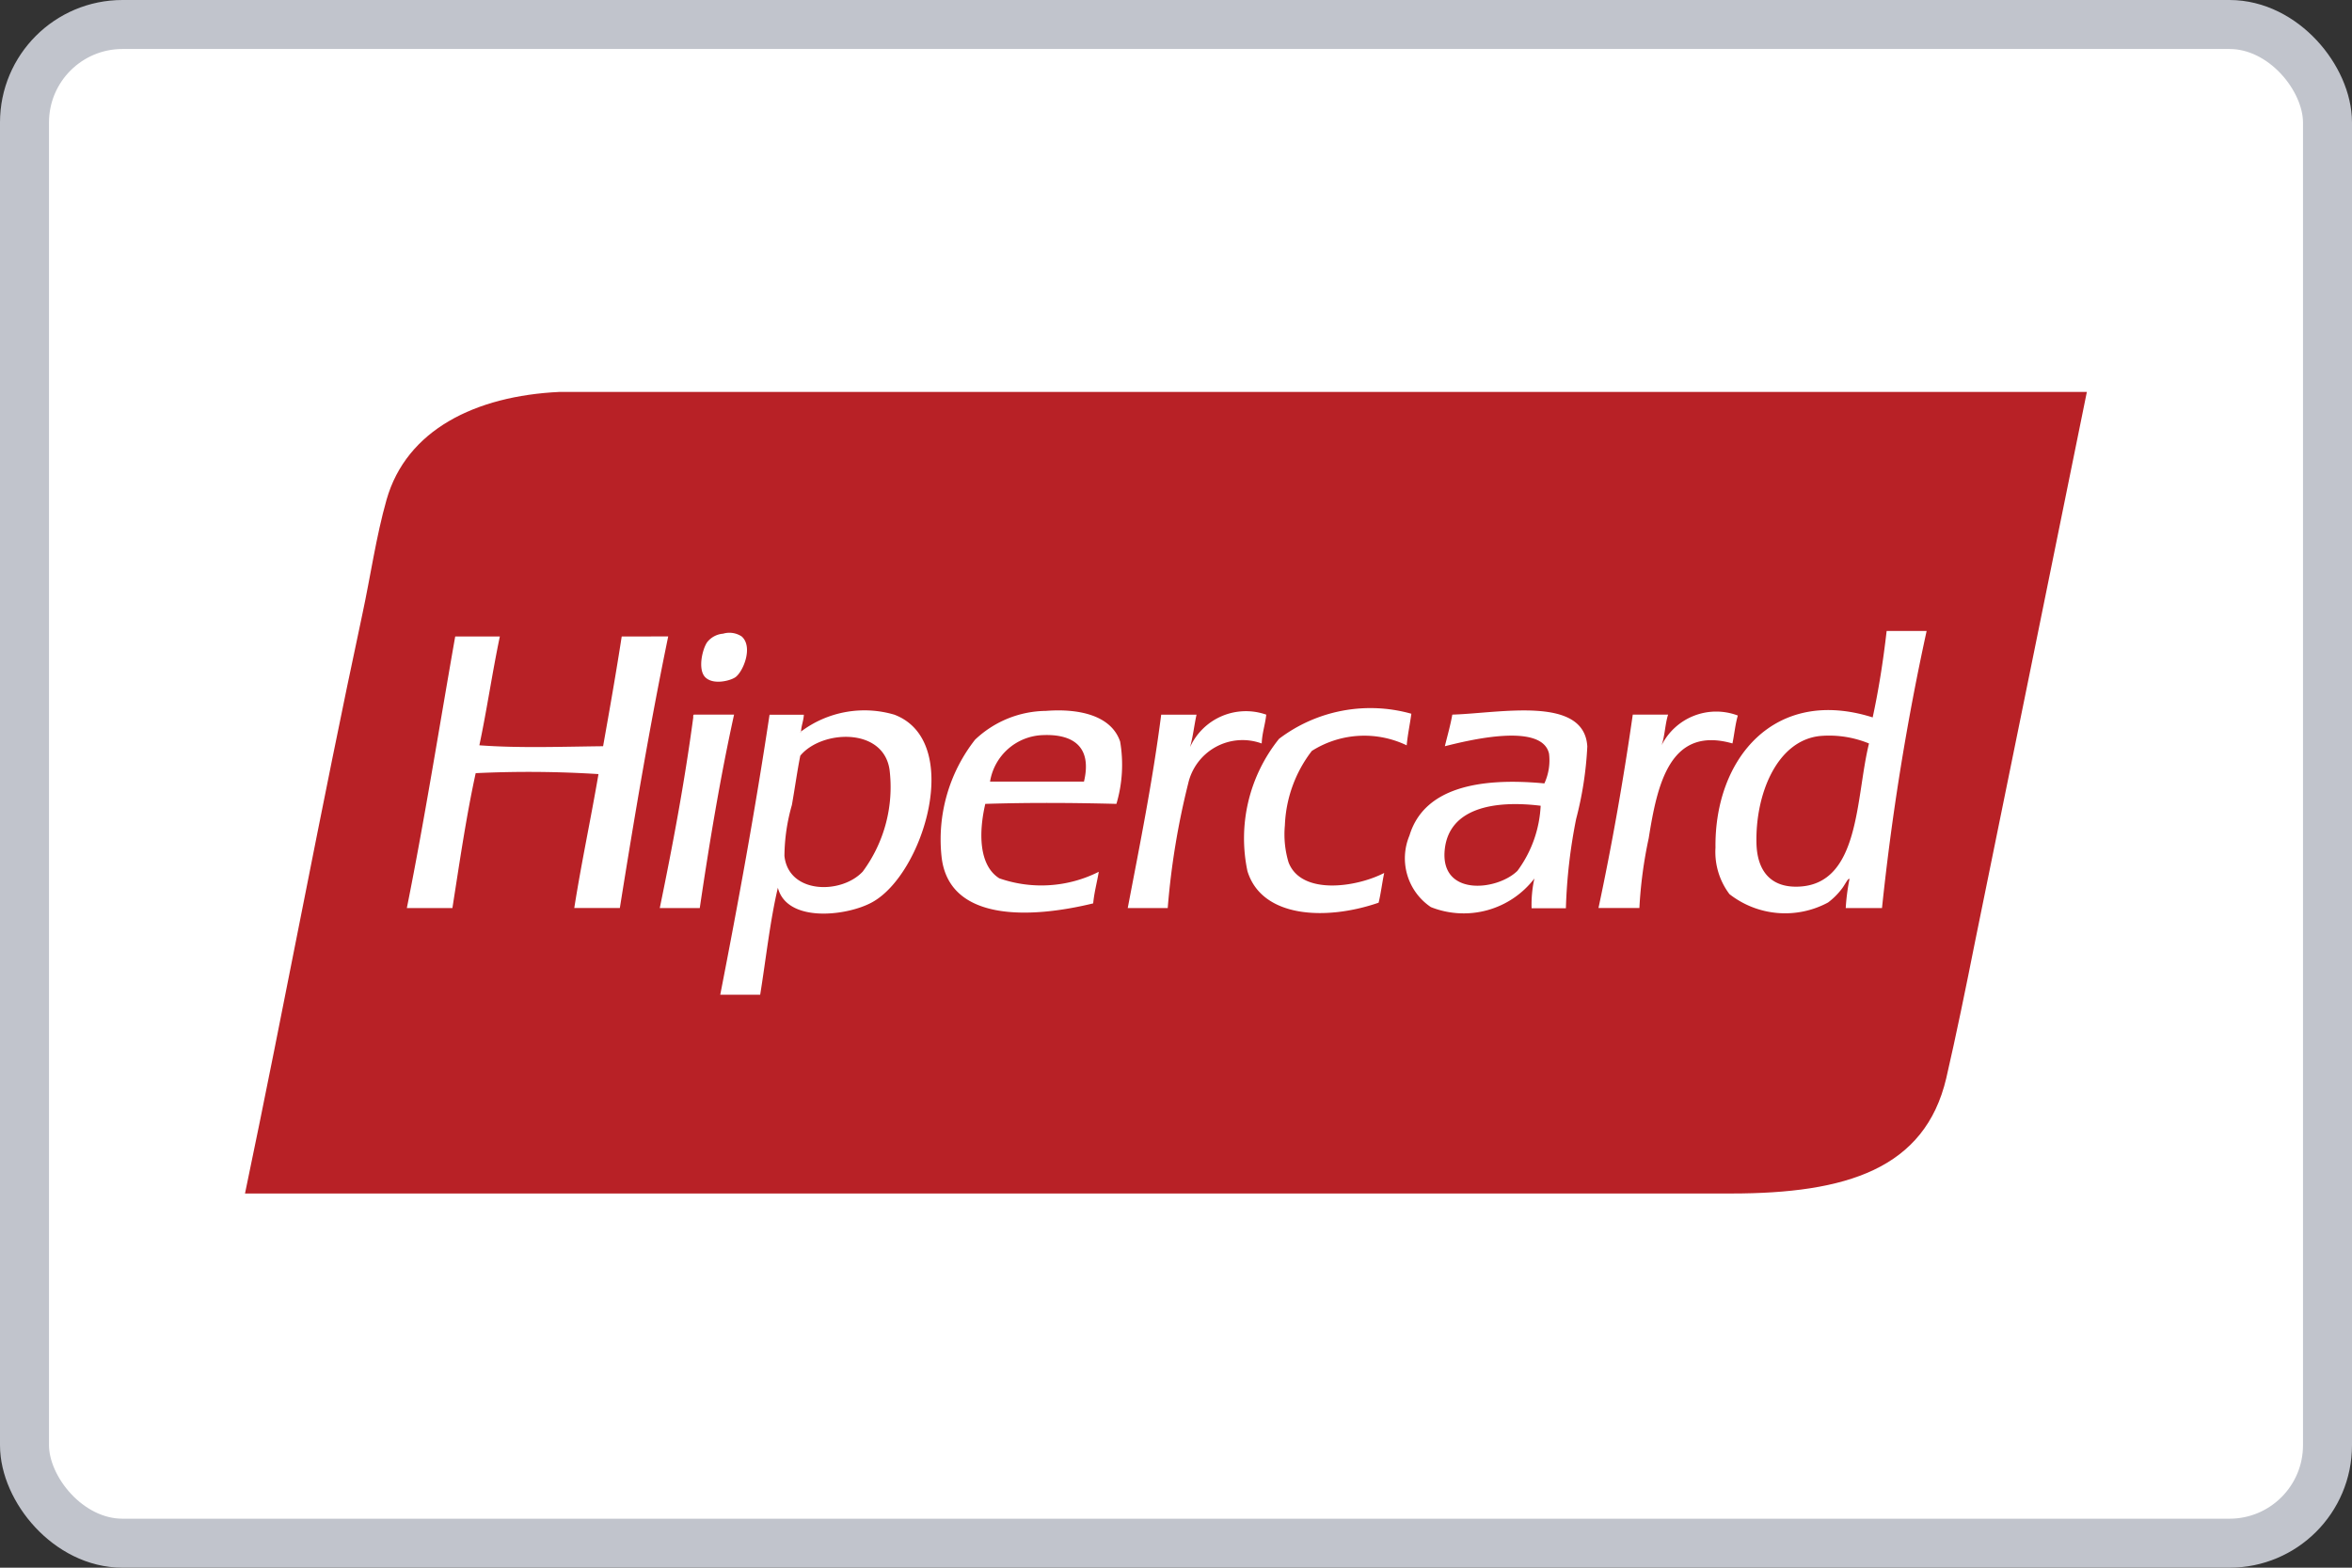 <svg xmlns="http://www.w3.org/2000/svg" width="48" height="32" viewBox="0 0 48 32"><rect x="0" y="0" width="48" height="32" fill="#333333" stroke="none"/><defs><style>.a,.c{fill:#fff;}.a{stroke:#c1c4cc;}.b{fill:#b82126;}</style></defs><g transform="translate(-432 -1170)"><rect class="a" width="47" height="31" rx="2" transform="translate(432.5 1170.5)"/><g transform="translate(437 1178)"><path class="b" d="M10.319,0h-3.9C4.7.081,3.295.775,2.889,2.2c-.212.746-.328,1.565-.494,2.338C1.552,8.472.806,12.511,0,16.362H30.33c2.345,0,3.955-.5,4.39-2.356.2-.865.4-1.844.589-2.794.754-3.7,1.508-7.406,2.28-11.212H10.319"/><path class="c" d="M67.654,71.344c-.421.412-1.6.529-1.481-.456.1-.818.99-.991,1.955-.873A2.428,2.428,0,0,1,67.654,71.344Zm-1.329-3.189c-.04.226-.1.43-.152.645.482-.121,1.981-.491,2.126.152a1.125,1.125,0,0,1-.095.607c-1.356-.128-2.462.1-2.753,1.063a1.2,1.2,0,0,0,.437,1.462A1.816,1.816,0,0,0,68,71.5a2.477,2.477,0,0,0-.057.607h.7a10.9,10.9,0,0,1,.209-1.822,7.192,7.192,0,0,0,.228-1.481C69.017,67.759,67.291,68.127,66.325,68.155Zm7.042,3.512c-.55.012-.823-.328-.835-.892-.022-.988.411-2.085,1.291-2.183a2.14,2.14,0,0,1,1.006.152C74.553,69.853,74.653,71.639,73.367,71.667Zm1.822-5.22c-.07.613-.163,1.2-.285,1.765-2-.634-3.23.839-3.208,2.658a1.429,1.429,0,0,0,.285.949,1.846,1.846,0,0,0,2.012.171,1.416,1.416,0,0,0,.285-.285c.053-.066.137-.24.152-.19a4.252,4.252,0,0,0-.076.589h.74a51.7,51.7,0,0,1,.911-5.657Zm-20.9,4.916c-.437.463-1.51.455-1.594-.323A3.869,3.869,0,0,1,52.847,70c.063-.355.109-.695.171-1.006.43-.525,1.694-.589,1.822.285A2.9,2.9,0,0,1,54.29,71.363Zm.645-3.208a2.154,2.154,0,0,0-1.9.345c0,.013-.009.015-.019.016l.019-.016v0c.006-.127.051-.215.057-.342h-.7c-.293,1.947-.64,3.84-1.006,5.714H52.2c.118-.73.2-1.5.361-2.183.186.719,1.4.581,1.917.3C55.54,71.416,56.357,68.689,54.935,68.155Zm3.872,1.367H56.891a1.131,1.131,0,0,1,1.082-.949C58.561,68.55,58.982,68.789,58.808,69.522Zm-.778-1.443a2.131,2.131,0,0,0-1.443.588,3.3,3.3,0,0,0-.683,2.392c.147,1.315,1.784,1.268,3.094.949.022-.231.078-.428.114-.645a2.6,2.6,0,0,1-2.031.133c-.419-.265-.421-.936-.285-1.519.88-.028,1.795-.023,2.676,0a2.806,2.806,0,0,0,.076-1.272C59.363,68.167,58.7,68.027,58.03,68.079Zm-7.175.076c-.022,0-.021.03-.019.057-.18,1.345-.423,2.627-.683,3.891h.816c.2-1.354.421-2.68.7-3.948Zm21.3.019a1.247,1.247,0,0,0-1.557.607c.067-.186.071-.435.133-.626h-.721q-.292,2.034-.7,3.948h.835a8.936,8.936,0,0,1,.19-1.424c.175-1.1.431-2.3,1.709-1.936C72.081,68.558,72.1,68.348,72.152,68.174Zm-9.169,3a1.987,1.987,0,0,1-.076-.759,2.654,2.654,0,0,1,.55-1.519,2,2,0,0,1,1.936-.114c.021-.226.066-.427.095-.645a3.086,3.086,0,0,0-2.7.512,3.242,3.242,0,0,0-.645,2.7c.294.961,1.61,1.014,2.677.645.047-.193.072-.409.114-.607C64.357,71.685,63.243,71.842,62.984,71.173Zm-.455-3.018a1.253,1.253,0,0,0-1.557.664c.06-.206.085-.447.133-.664h-.721c-.176,1.368-.436,2.652-.683,3.948h.816a15.523,15.523,0,0,1,.418-2.544,1.138,1.138,0,0,1,1.5-.816C62.444,68.526,62.506,68.361,62.528,68.155ZM49.374,66.56c-.117.757-.248,1.5-.38,2.24-.846.009-1.709.042-2.525-.019.154-.725.265-1.494.418-2.221h-.911c-.326,1.851-.623,3.73-.987,5.543h.93c.146-.93.282-1.869.475-2.753a22.673,22.673,0,0,1,2.506.019c-.157.919-.347,1.8-.494,2.733h.93c.3-1.878.614-3.74.987-5.543Zm2.316.835c.163-.112.372-.623.133-.835a.452.452,0,0,0-.38-.057.459.459,0,0,0-.323.171c-.1.14-.2.564-.038.721s.5.071.607,0Z" transform="translate(-41.686 -61.568)"/></g></g></svg>
